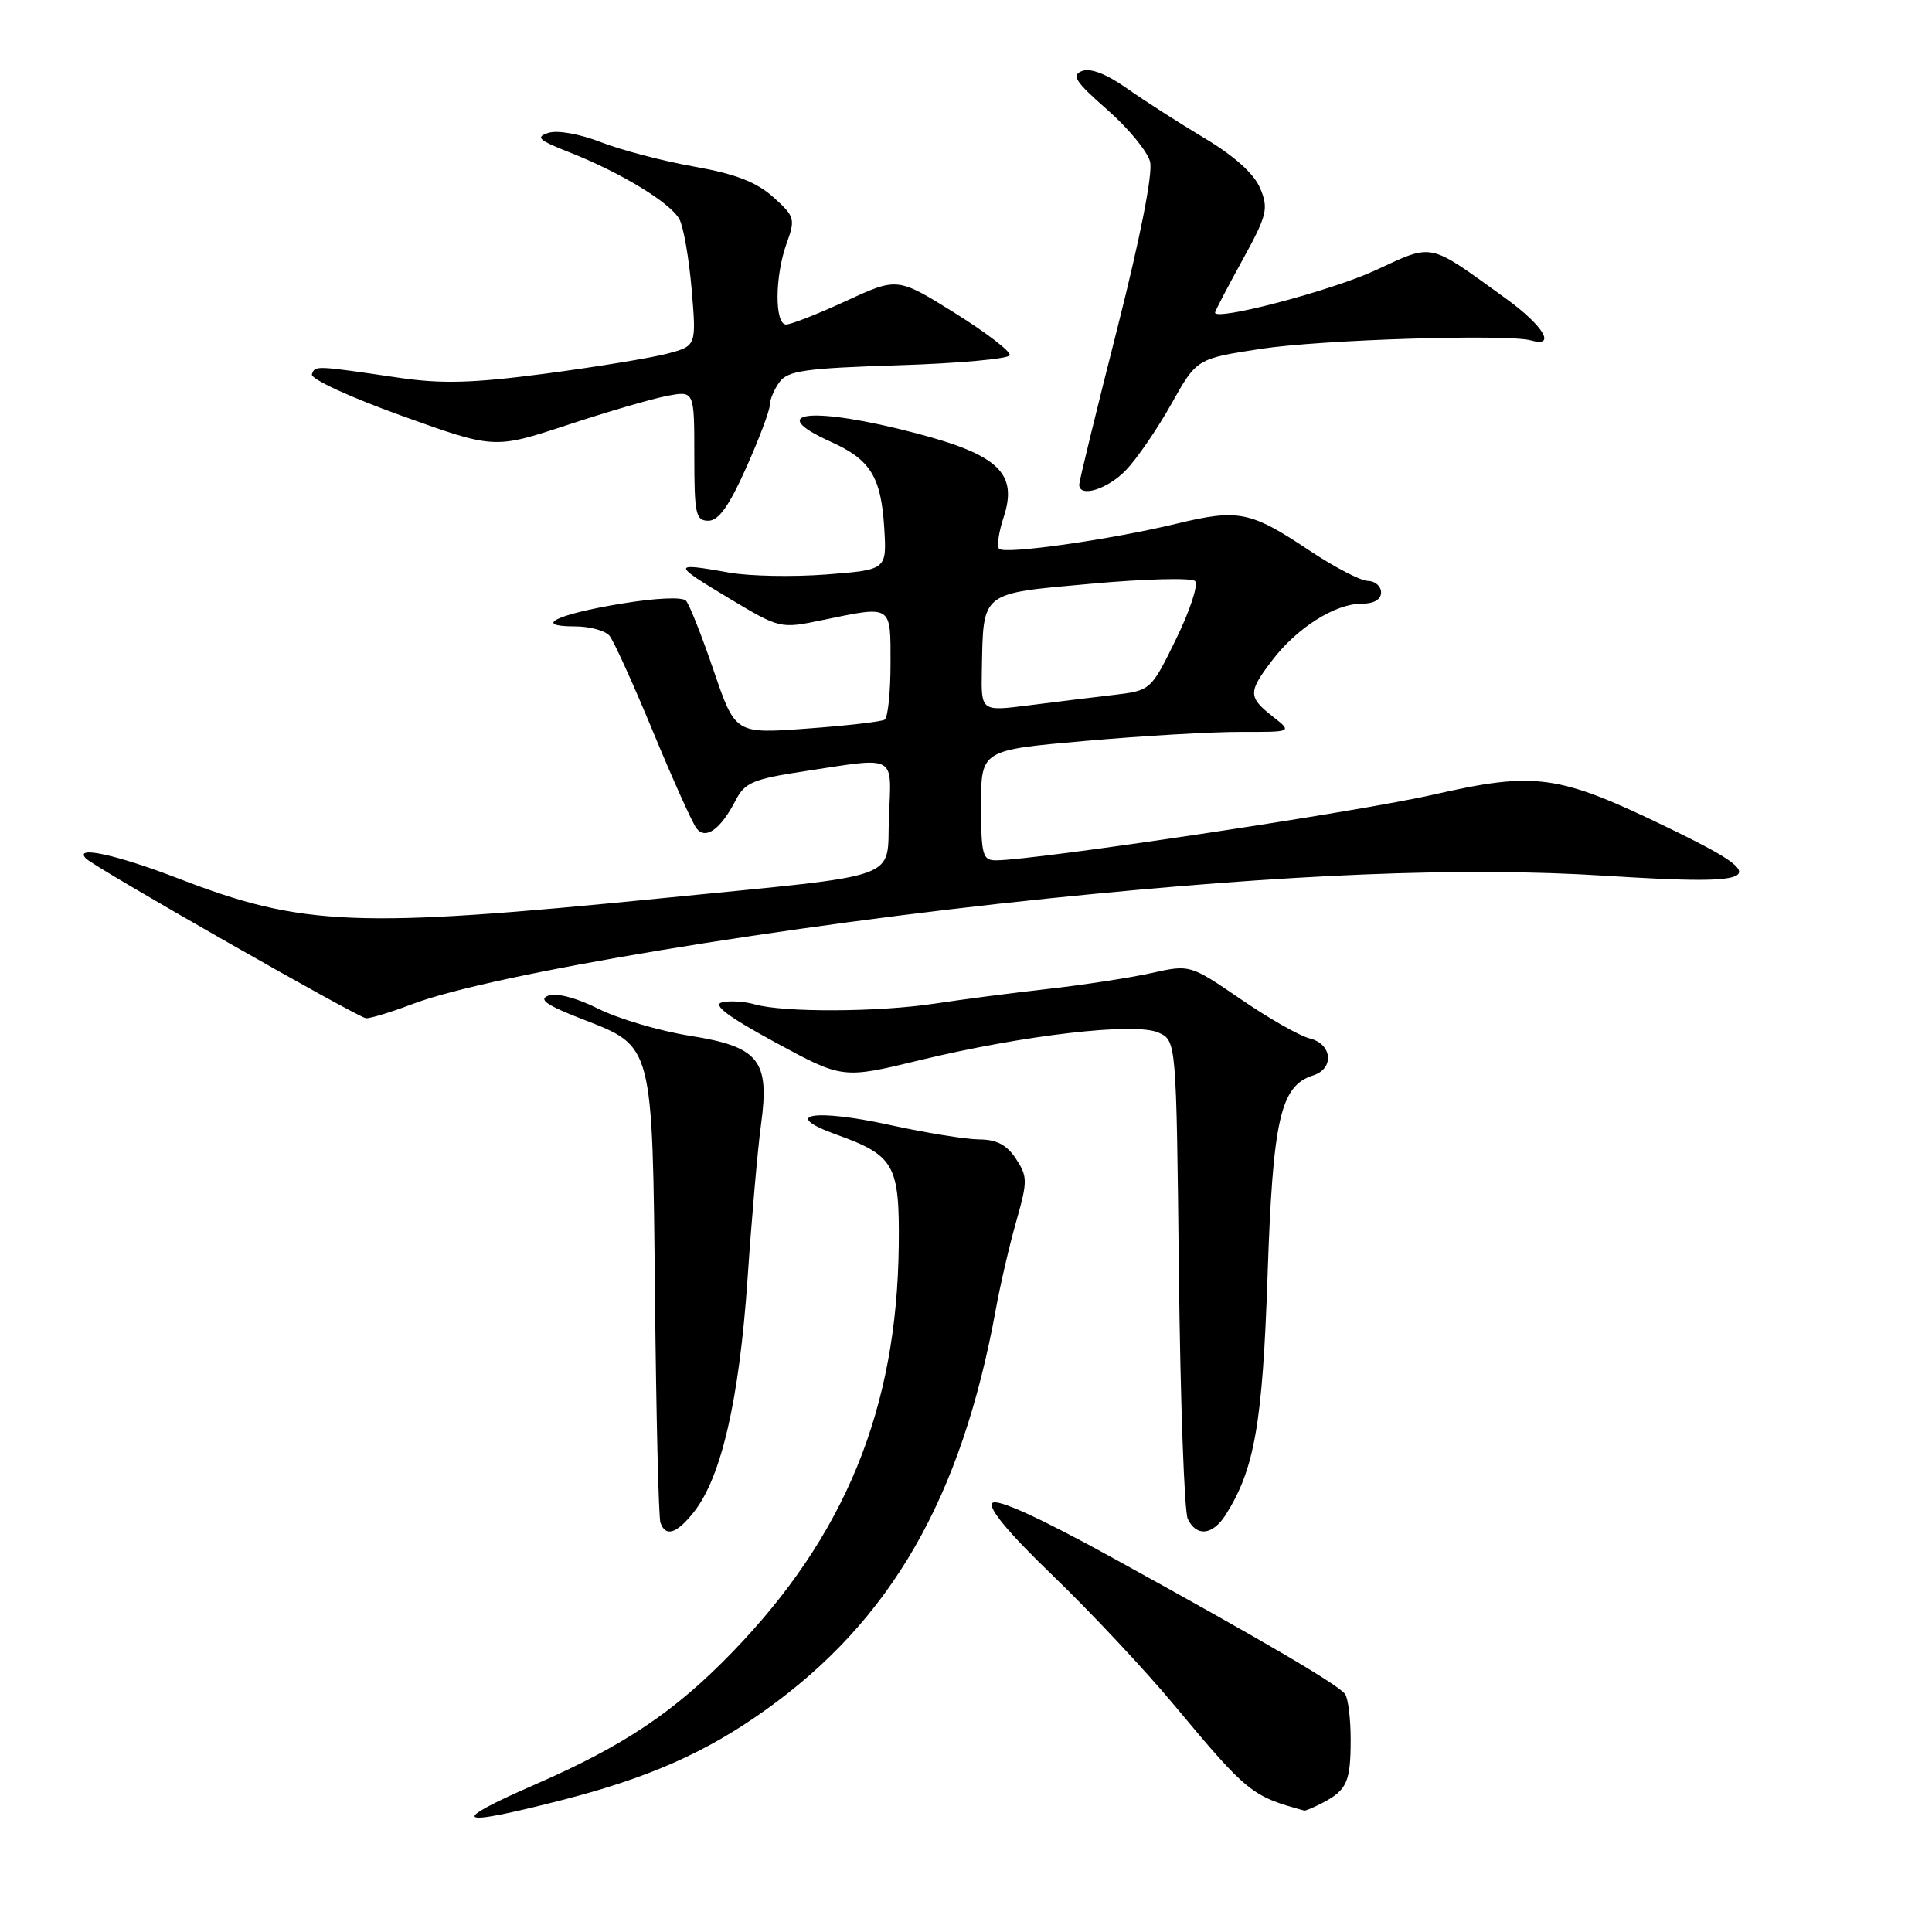 <?xml version="1.0" encoding="UTF-8" standalone="no"?>
<!DOCTYPE svg PUBLIC "-//W3C//DTD SVG 1.1//EN" "http://www.w3.org/Graphics/SVG/1.1/DTD/svg11.dtd" >
<svg xmlns="http://www.w3.org/2000/svg" xmlns:xlink="http://www.w3.org/1999/xlink" version="1.1" viewBox="0 0 256 256">
 <g >
 <path fill="currentColor"
d=" M 74.12 238.61 C 85.83 235.63 93.49 232.26 101.44 226.58 C 118.08 214.70 127.39 198.51 131.95 173.50 C 132.55 170.20 133.77 164.93 134.67 161.80 C 136.17 156.50 136.17 155.91 134.62 153.55 C 133.41 151.70 132.07 150.99 129.73 150.98 C 127.95 150.96 122.69 150.11 118.03 149.09 C 107.81 146.84 103.30 147.64 110.86 150.35 C 118.51 153.10 119.21 154.34 119.09 165.01 C 118.86 186.70 111.97 203.52 97.00 218.96 C 89.39 226.82 82.72 231.29 71.00 236.41 C 59.29 241.53 60.19 242.16 74.12 238.61 Z  M 175.32 238.85 C 178.48 237.18 178.97 236.07 178.97 230.50 C 178.97 227.75 178.64 225.04 178.23 224.48 C 177.35 223.24 167.66 217.56 147.50 206.46 C 137.83 201.13 132.14 198.54 131.50 199.15 C 130.85 199.77 133.64 203.13 139.53 208.80 C 144.50 213.59 151.75 221.32 155.64 226.00 C 165.26 237.54 165.86 238.02 172.82 239.91 C 172.99 239.96 174.11 239.48 175.32 238.85 Z  M 91.95 200.34 C 95.59 195.71 97.95 185.47 99.05 169.50 C 99.61 161.25 100.42 152.03 100.84 149.00 C 102.01 140.49 100.58 138.70 91.45 137.25 C 87.40 136.61 81.93 134.99 79.29 133.67 C 76.43 132.23 73.76 131.53 72.67 131.92 C 71.29 132.42 72.42 133.20 77.16 135.04 C 86.60 138.71 86.45 138.13 86.79 172.00 C 86.95 187.68 87.27 201.06 87.51 201.75 C 88.18 203.71 89.67 203.23 91.95 200.34 Z  M 162.39 200.75 C 166.23 194.71 167.30 188.62 167.96 169.00 C 168.66 148.26 169.66 143.88 173.99 142.50 C 176.83 141.60 176.55 138.35 173.56 137.60 C 172.21 137.27 168.09 134.92 164.40 132.39 C 157.68 127.80 157.68 127.80 152.59 128.93 C 149.79 129.55 143.68 130.49 139.00 131.02 C 134.32 131.54 127.49 132.43 123.81 132.99 C 116.30 134.12 103.80 134.17 100.00 133.08 C 98.62 132.69 96.67 132.57 95.66 132.82 C 94.36 133.14 96.49 134.73 102.73 138.12 C 111.65 142.96 111.65 142.96 121.87 140.48 C 135.71 137.13 150.45 135.43 153.52 136.83 C 155.87 137.90 155.87 137.90 156.21 168.70 C 156.40 185.64 156.93 200.29 157.38 201.25 C 158.53 203.66 160.67 203.44 162.39 200.75 Z  M 54.63 133.05 C 65.08 129.08 103.86 122.64 139.11 119.03 C 170.79 115.79 193.82 114.85 212.67 116.04 C 234.02 117.39 235.18 116.53 221.24 109.78 C 206.46 102.60 203.55 102.19 189.85 105.31 C 179.85 107.59 137.14 114.00 131.95 114.00 C 130.20 114.00 130.00 113.27 130.00 106.70 C 130.00 99.39 130.00 99.39 143.75 98.18 C 151.31 97.51 160.60 96.97 164.38 96.98 C 171.27 97.00 171.27 97.00 168.63 94.93 C 165.36 92.35 165.36 91.70 168.61 87.45 C 171.85 83.20 176.90 80.00 180.37 80.00 C 182.04 80.00 183.00 79.45 183.00 78.50 C 183.00 77.67 182.21 76.99 181.25 76.97 C 180.29 76.96 176.80 75.14 173.50 72.94 C 165.69 67.73 164.10 67.41 155.90 69.39 C 147.10 71.51 133.16 73.49 132.39 72.72 C 132.07 72.40 132.33 70.53 132.98 68.56 C 134.90 62.75 132.35 60.29 121.43 57.42 C 107.72 53.81 101.08 54.48 110.11 58.55 C 115.35 60.91 116.75 63.18 117.17 70.00 C 117.50 75.50 117.50 75.50 109.50 76.12 C 105.10 76.46 99.30 76.35 96.61 75.87 C 89.04 74.52 89.03 74.73 96.43 79.17 C 103.36 83.33 103.36 83.33 108.99 82.16 C 118.29 80.24 118.00 80.06 118.00 87.94 C 118.00 91.76 117.65 95.10 117.22 95.36 C 116.79 95.63 112.16 96.16 106.93 96.54 C 97.43 97.24 97.43 97.24 94.57 88.87 C 93.00 84.27 91.35 80.09 90.90 79.60 C 90.43 79.07 86.90 79.23 82.30 79.99 C 73.73 81.40 70.49 83.00 76.18 83.00 C 78.15 83.00 80.21 83.56 80.77 84.25 C 81.33 84.94 83.93 90.67 86.55 97.00 C 89.17 103.33 91.75 109.07 92.29 109.76 C 93.50 111.33 95.48 109.90 97.50 106.01 C 98.69 103.69 99.82 103.22 106.68 102.18 C 118.92 100.31 118.13 99.88 117.79 108.25 C 117.45 116.79 120.23 115.78 88.00 118.99 C 47.23 123.05 40.12 122.77 23.65 116.41 C 15.42 113.24 9.72 112.00 11.38 113.75 C 12.51 114.93 47.39 134.82 48.50 134.92 C 49.05 134.96 51.81 134.12 54.63 133.05 Z  M 98.87 61.99 C 100.59 58.14 102.00 54.40 102.00 53.68 C 102.00 52.97 102.58 51.59 103.29 50.62 C 104.39 49.12 106.71 48.79 119.04 48.40 C 126.99 48.15 133.63 47.55 133.80 47.07 C 133.96 46.59 130.68 44.07 126.51 41.47 C 118.92 36.74 118.92 36.74 112.13 39.87 C 108.40 41.59 104.81 43.00 104.17 43.00 C 102.62 43.00 102.66 36.58 104.24 32.23 C 105.41 28.99 105.31 28.67 102.44 26.10 C 100.21 24.11 97.44 23.04 91.95 22.07 C 87.85 21.34 82.31 19.89 79.63 18.84 C 76.83 17.75 73.88 17.22 72.68 17.60 C 70.91 18.16 71.35 18.57 75.42 20.17 C 82.22 22.84 88.87 26.88 90.03 29.06 C 90.57 30.07 91.30 34.26 91.65 38.37 C 92.28 45.84 92.28 45.84 88.39 46.87 C 86.25 47.43 79.00 48.62 72.27 49.51 C 62.57 50.78 58.55 50.89 52.77 50.04 C 41.74 48.42 41.74 48.42 41.33 49.59 C 41.11 50.20 46.30 52.60 53.22 55.09 C 65.50 59.50 65.50 59.50 75.19 56.31 C 80.52 54.55 86.48 52.81 88.44 52.45 C 92.00 51.78 92.00 51.78 92.00 60.39 C 92.00 68.13 92.19 69.00 93.87 69.00 C 95.21 69.00 96.61 67.05 98.87 61.99 Z  M 149.24 62.25 C 150.68 60.74 153.37 56.81 155.22 53.51 C 158.57 47.53 158.57 47.53 167.04 46.23 C 174.96 45.01 199.82 44.23 202.87 45.11 C 206.27 46.08 204.51 43.15 199.54 39.56 C 189.08 32.01 190.06 32.22 182.18 35.85 C 176.34 38.54 161.00 42.57 161.00 41.42 C 161.00 41.23 162.62 38.11 164.61 34.50 C 167.90 28.52 168.11 27.67 166.99 24.97 C 166.18 23.03 163.62 20.72 159.63 18.32 C 156.26 16.31 151.61 13.32 149.31 11.70 C 146.60 9.79 144.49 8.98 143.37 9.41 C 141.93 9.97 142.50 10.84 146.70 14.52 C 149.49 16.96 152.05 20.07 152.39 21.43 C 152.78 22.96 151.09 31.52 148.01 43.67 C 145.25 54.53 143.00 63.77 143.00 64.21 C 143.00 66.01 146.81 64.81 149.24 62.25 Z  M 130.10 88.88 C 130.30 78.28 129.79 78.68 144.54 77.35 C 151.67 76.70 157.88 76.54 158.35 76.99 C 158.82 77.44 157.69 80.88 155.85 84.65 C 152.50 91.50 152.50 91.50 147.50 92.09 C 144.75 92.41 139.69 93.03 136.25 93.47 C 130.00 94.26 130.00 94.26 130.10 88.88 Z "/>
</g>
</svg>